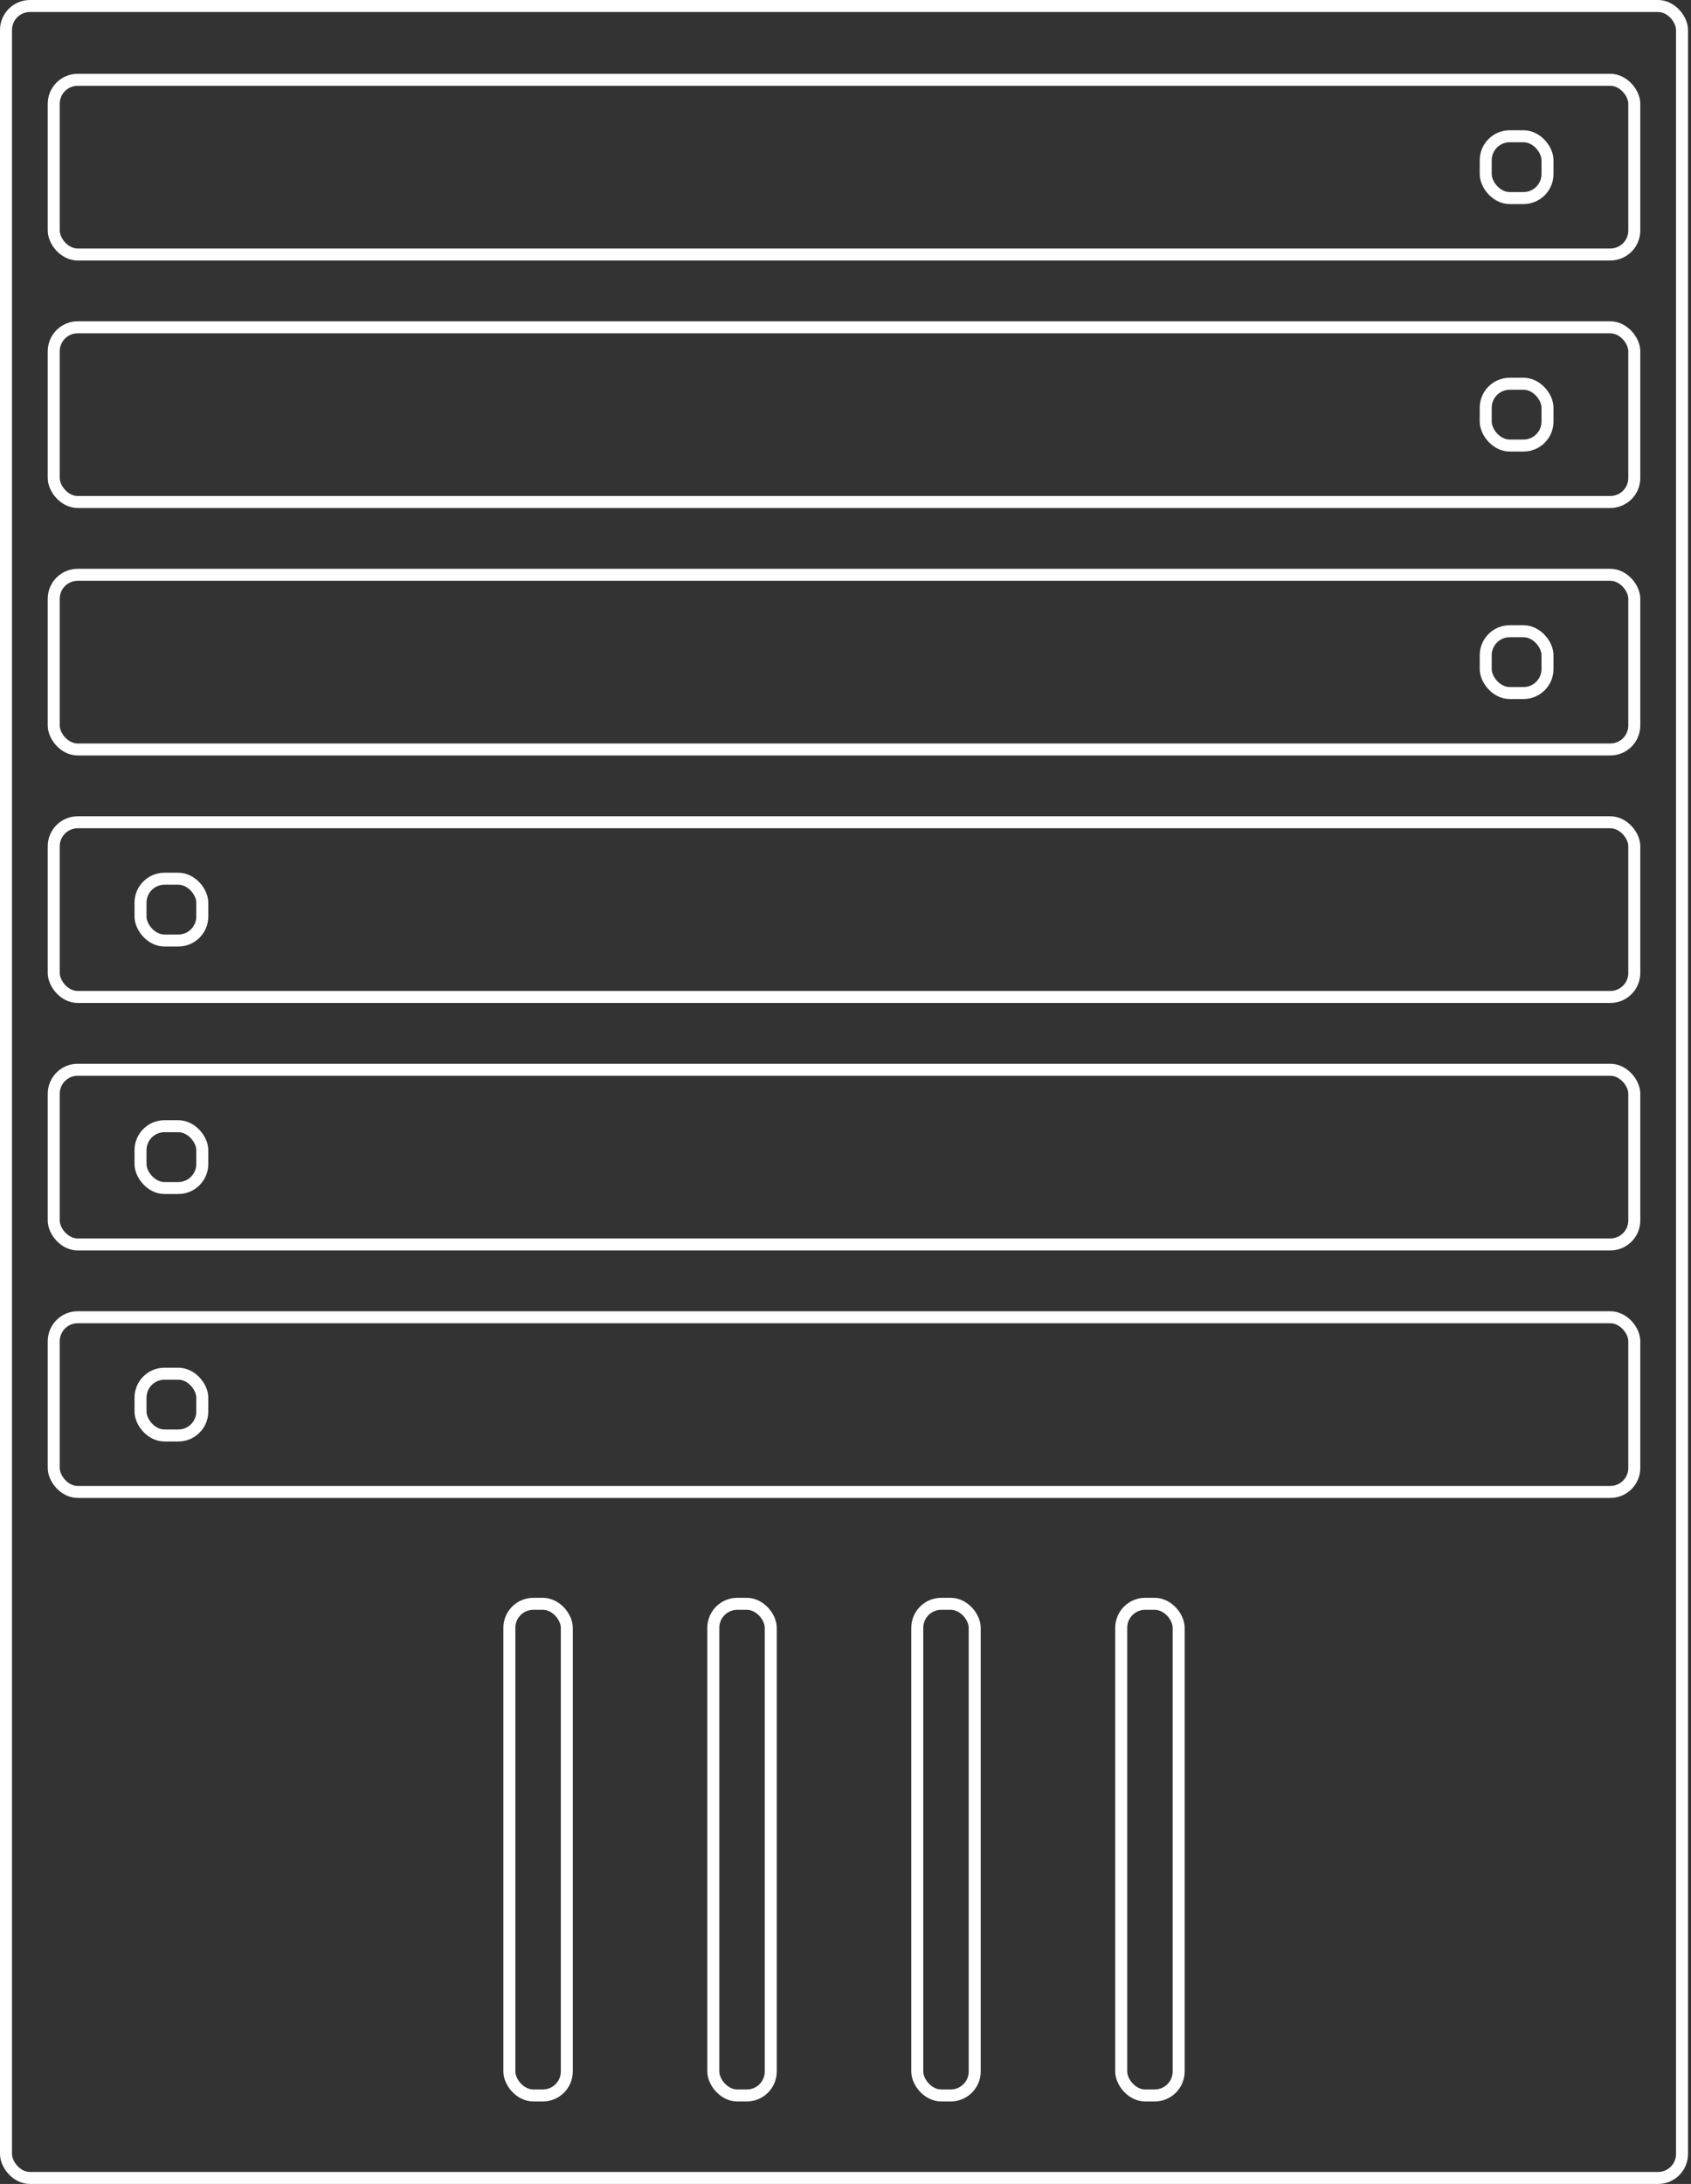 <svg width="282" height="364" viewBox="0 0 282 364" fill="none" xmlns="http://www.w3.org/2000/svg">
<rect x="0" y="0" width="282" height="364" fill="#333333" stroke="none"/>
<rect x="1" y="1" width="279.503" height="362" rx="4" stroke="white" stroke-width="2"/>
<rect x="8.96" y="13.302" width="263.583" height="29.117" rx="4" stroke="white" stroke-width="2"/>
<rect x="8.96" y="54.551" width="263.583" height="29.117" rx="4" stroke="white" stroke-width="2"/>
<rect x="8.96" y="95.799" width="263.583" height="29.117" rx="4" stroke="white" stroke-width="2"/>
<rect x="84.944" y="267.306" width="9.579" height="81.944" rx="4" stroke="white" stroke-width="2"/>
<rect x="118.956" y="267.306" width="9.579" height="81.944" rx="4" stroke="white" stroke-width="2"/>
<rect x="152.968" y="267.306" width="9.579" height="81.944" rx="4" stroke="white" stroke-width="2"/>
<rect x="186.98" y="267.306" width="9.579" height="81.944" rx="4" stroke="white" stroke-width="2"/>
<rect class="blink" x="247.767" y="22.71" width="10.302" height="10.302" rx="4" stroke="white" stroke-width="2"/>
<rect x="247.767" y="63.958" width="10.302" height="10.302" rx="4" stroke="white" stroke-width="2"/>
<rect x="247.767" y="105.207" width="10.302" height="10.302" rx="4" stroke="white" stroke-width="2"/>
<rect x="8.96" y="137.048" width="263.583" height="29.117" rx="4" stroke="white" stroke-width="2"/>
<rect x="8.96" y="178.296" width="263.583" height="29.117" rx="4" stroke="white" stroke-width="2"/>
<rect x="8.96" y="219.545" width="263.583" height="29.117" rx="4" stroke="white" stroke-width="2"/>
<rect x="23.433" y="146.455" width="10.302" height="10.302" rx="4" stroke="white" stroke-width="2"/>
<rect x="23.433" y="187.704" width="10.302" height="10.302" rx="4" stroke="white" stroke-width="2"/>
<rect class="blink" x="23.433" y="228.952" width="10.302" height="10.302" rx="4" stroke="white" stroke-width="2"/>
</svg>
